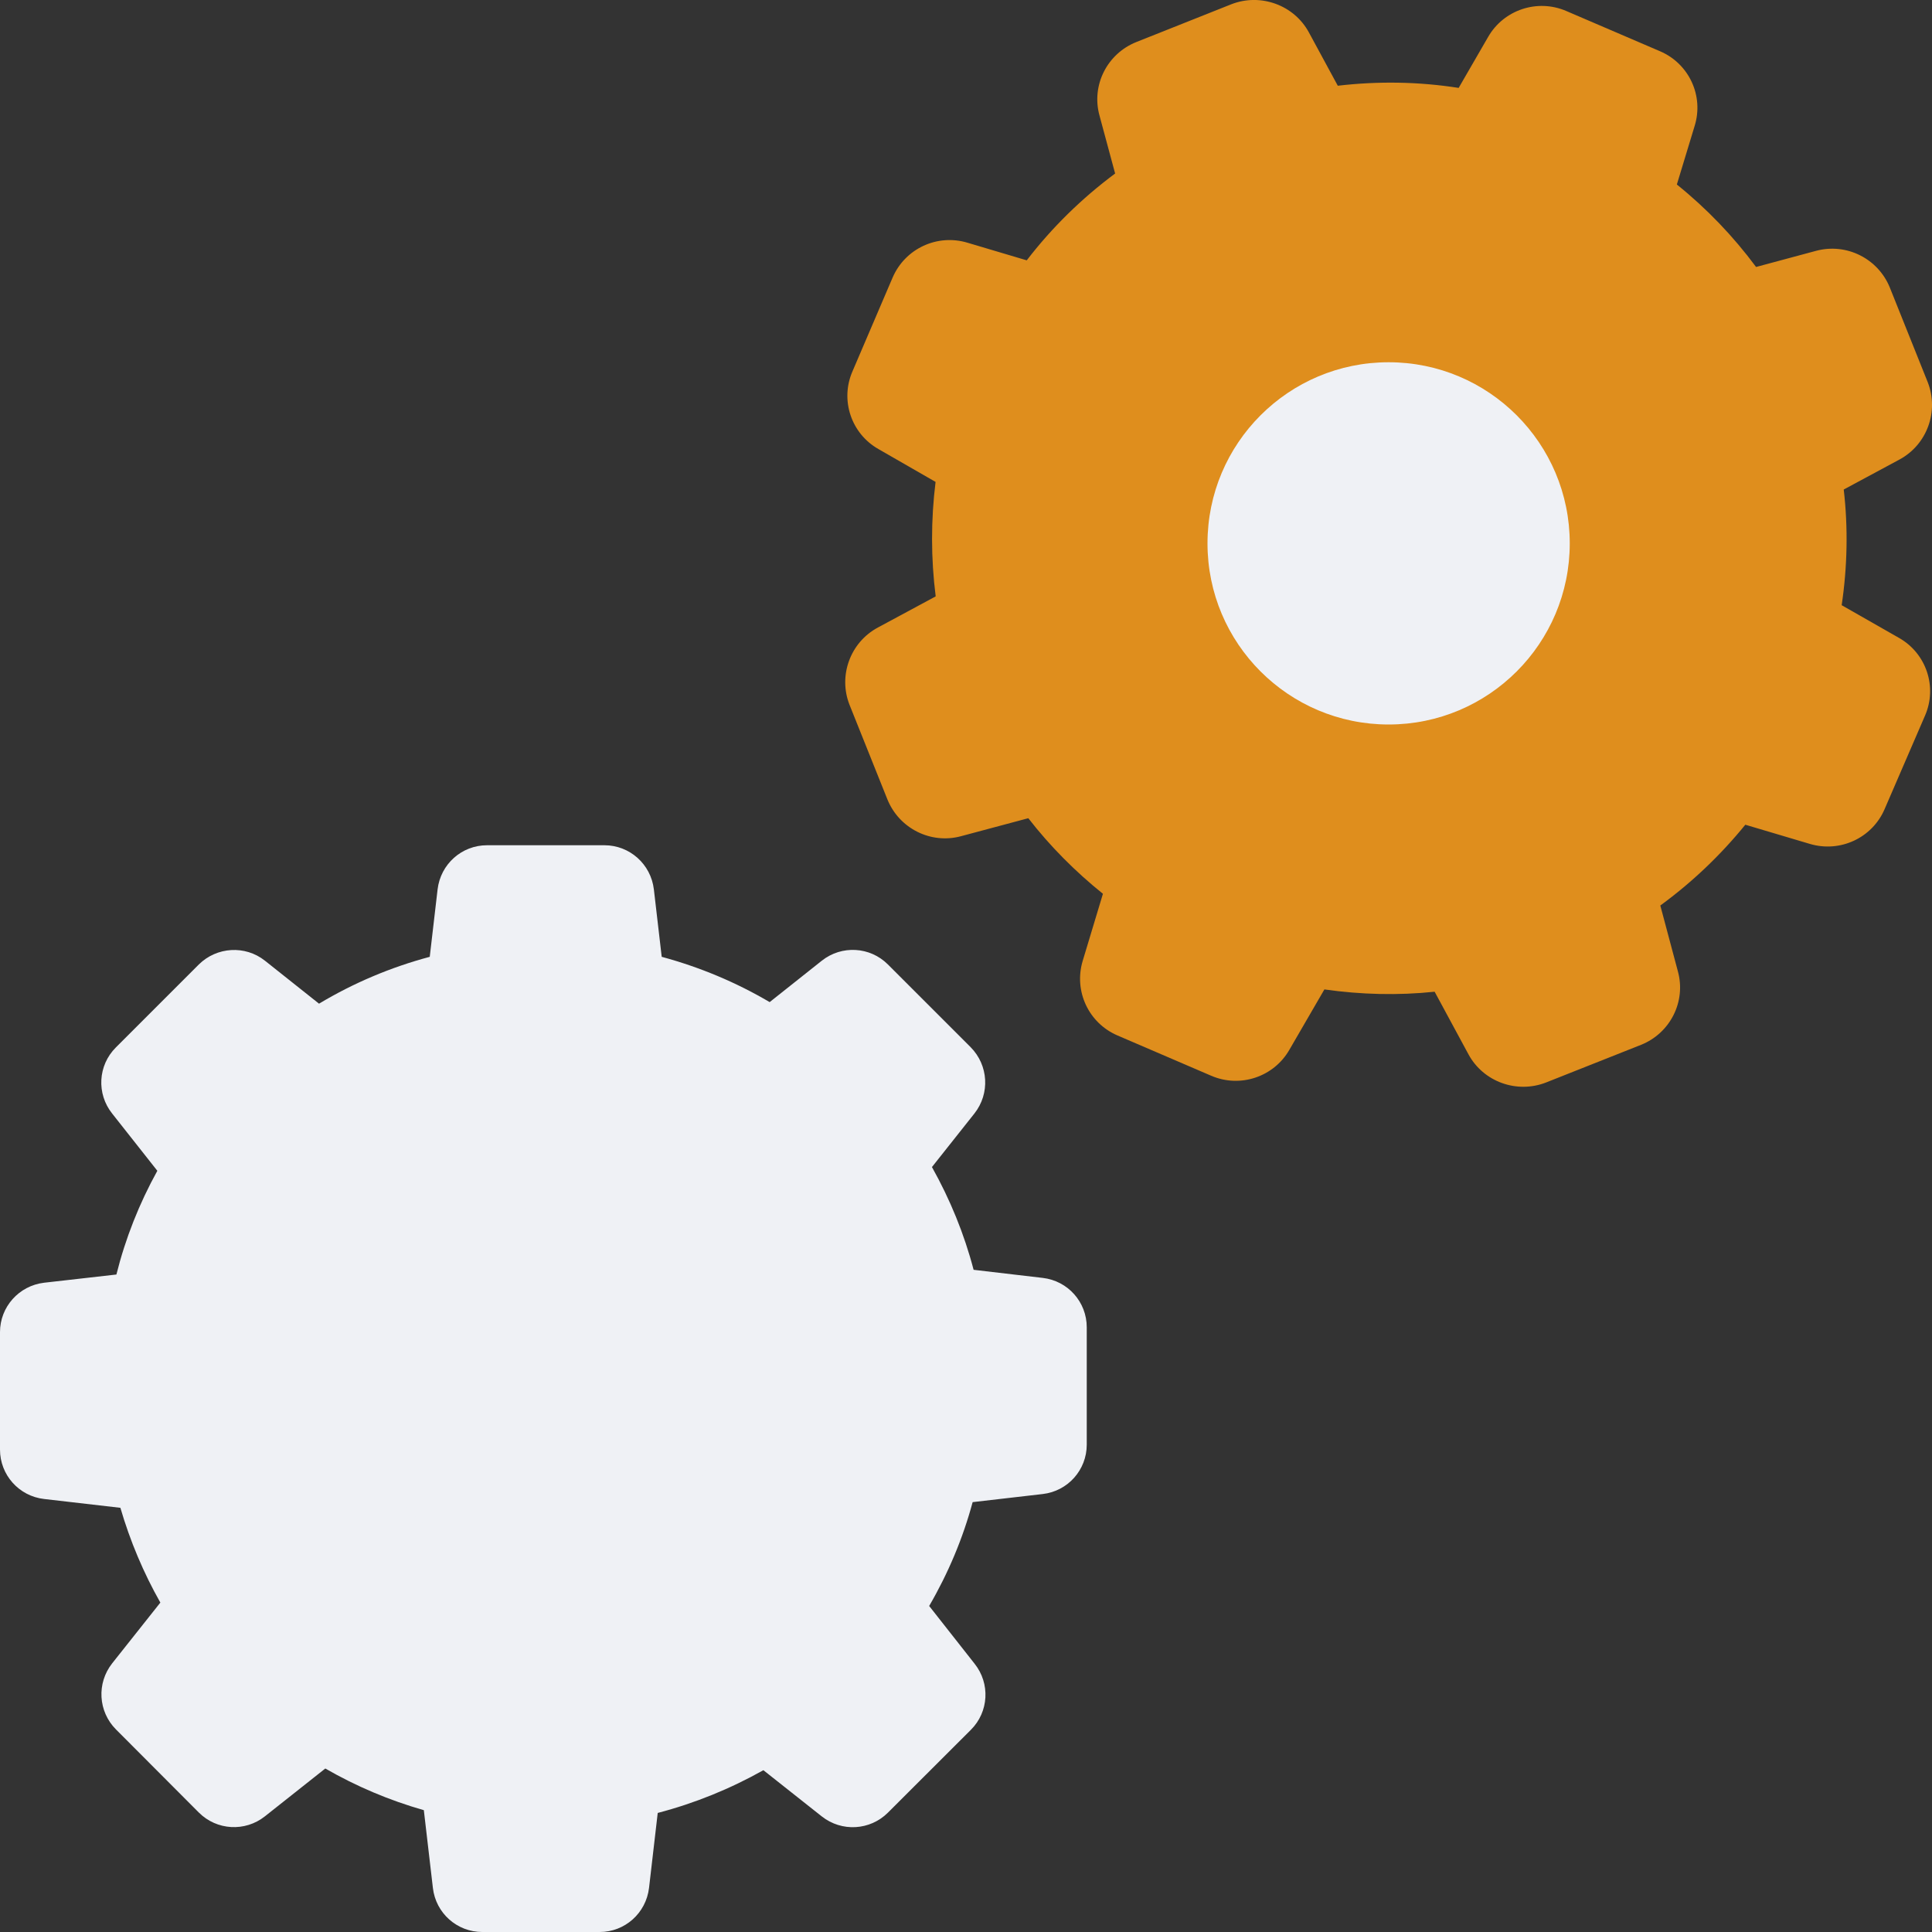 <svg xmlns="http://www.w3.org/2000/svg" width="16" height="16" version="1.1">
 <rect width="100%" height="100%" fill="#333333" stroke="none"/>
 <path style="fill:#eff1f5" d="m 0.997,12.487 c 0.08,0.274 0.191,0.538 0.331,0.785 l -0.399,0.503 c -0.13,0.165 -0.116,0.399 0.031,0.547 L 1.647,15.011 c 0.148,0.148 0.383,0.161 0.547,0.031 l 0.5,-0.396 c 0.257,0.148 0.531,0.264 0.816,0.345 l 0.075,0.644 c 0.024,0.209 0.2,0.365 0.409,0.365 h 0.972 c 0.209,0 0.384,-0.156 0.409,-0.365 l 0.072,-0.621 c 0.306,-0.08 0.599,-0.199 0.875,-0.354 l 0.484,0.383 c 0.165,0.13 0.399,0.116 0.547,-0.031 L 8.041,14.325 C 8.189,14.177 8.202,13.942 8.071,13.778 L 7.695,13.3 C 7.852,13.03 7.974,12.741 8.055,12.44 L 8.635,12.373 C 8.844,12.349 9,12.173 9,11.964 V 10.992 C 9,10.783 8.844,10.607 8.635,10.583 L 8.063,10.516 C 7.985,10.218 7.868,9.933 7.718,9.665 L 8.07,9.221 C 8.2,9.056 8.186,8.822 8.039,8.673 L 7.353,7.987 C 7.205,7.839 6.97,7.826 6.806,7.956 L 6.374,8.299 C 6.094,8.134 5.794,8.009 5.48,7.924 L 5.415,7.365 C 5.39,7.156 5.214,7 5.006,7 H 4.033 c -0.209,0 -0.384,0.156 -0.409,0.365 L 3.559,7.924 C 3.237,8.01 2.929,8.14 2.642,8.312 L 2.194,7.956 C 2.03,7.826 1.795,7.841 1.647,7.987 L 0.959,8.675 C 0.811,8.823 0.798,9.058 0.929,9.222 L 1.303,9.696 C 1.153,9.967 1.039,10.255 0.964,10.555 l -0.599,0.068 C 0.156,10.648 -7.6874995e-8,10.824 -7.6874995e-8,11.032 v 0.973 c 0,0.209 0.156,0.385 0.365,0.409 l 0.632,0.073 z"/>
 <circle style="fill:#eff1f5" cx="4.5" cy="11.5" r="1.5"/>
 <path style="fill:#df8e1d" d="M 13.749,0.425 12.971,0.091 C 12.732,-0.012 12.453,0.081 12.324,0.306 L 12.08,0.728 C 11.749,0.676 11.412,0.671 11.079,0.71 L 10.84,0.269 C 10.717,0.041 10.439,-0.059 10.198,0.035 L 9.411,0.348 C 9.17,0.444 9.037,0.704 9.105,0.955 l 0.13,0.482 C 8.958,1.643 8.712,1.884 8.503,2.156 L 8.012,2.01 C 7.762,1.935 7.497,2.058 7.393,2.297 L 7.06,3.075 C 6.956,3.313 7.049,3.591 7.275,3.719 L 7.748,3.991 C 7.709,4.306 7.709,4.624 7.749,4.939 L 7.27,5.197 C 7.041,5.32 6.941,5.596 7.035,5.836 L 7.349,6.62 C 7.446,6.86 7.707,6.993 7.959,6.925 L 8.516,6.776 C 8.696,7.008 8.904,7.217 9.134,7.402 L 8.966,7.959 c -0.074,0.249 0.049,0.513 0.288,0.616 l 0.777,0.334 c 0.239,0.103 0.518,0.01 0.647,-0.215 l 0.29,-0.5 c 0.303,0.043 0.61,0.051 0.913,0.019 l 0.28,0.518 c 0.123,0.228 0.4,0.328 0.642,0.234 l 0.787,-0.312 c 0.241,-0.096 0.374,-0.357 0.306,-0.607 L 13.75,7.499 C 14.013,7.307 14.249,7.082 14.454,6.83 l 0.535,0.159 c 0.25,0.074 0.515,-0.049 0.618,-0.287 L 15.942,5.927 C 16.046,5.689 15.953,5.411 15.727,5.283 L 15.252,5.012 c 0.047,-0.318 0.054,-0.64 0.017,-0.958 l 0.461,-0.248 C 15.959,3.683 16.059,3.407 15.965,3.166 L 15.651,2.382 C 15.554,2.142 15.293,2.01 15.041,2.077 L 14.543,2.211 C 14.354,1.956 14.134,1.727 13.887,1.528 L 14.034,1.044 C 14.112,0.794 13.988,0.528 13.749,0.425 Z"/>
 <circle style="fill:#eff1f5" cx="11.5" cy="4.5" r="1.5"/>
</svg>
